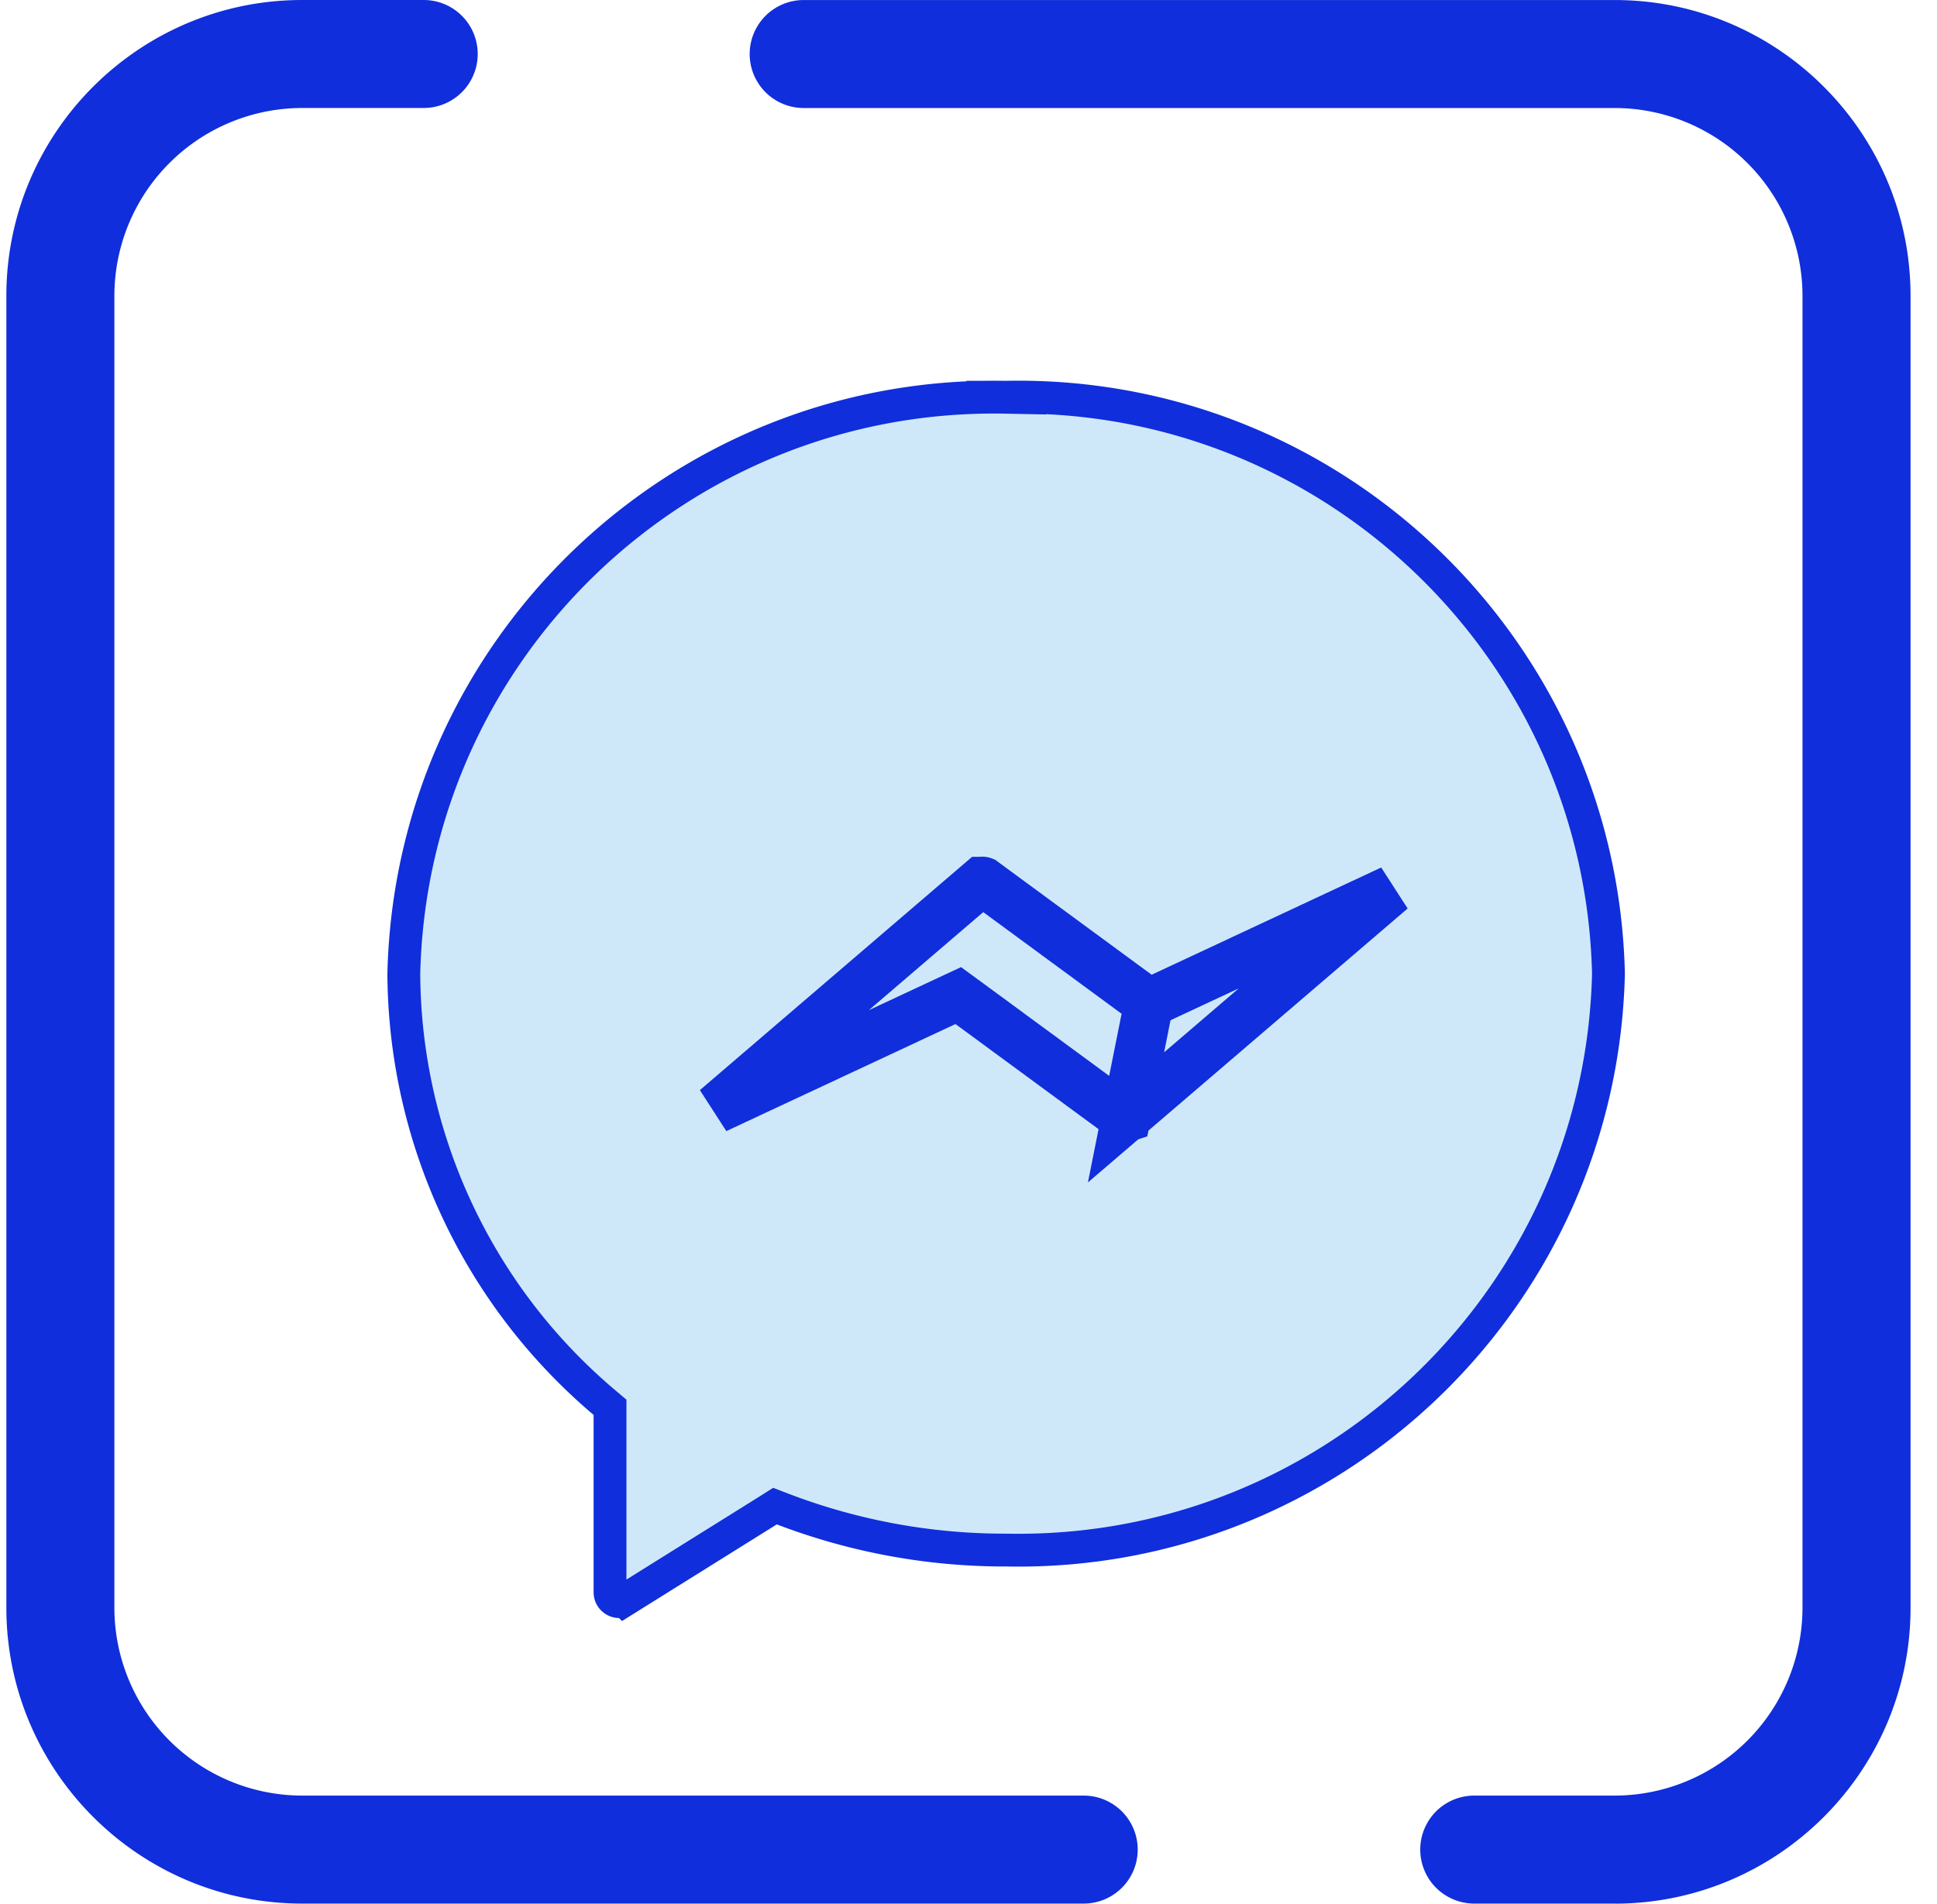 <svg width="59" height="58" fill="none" xmlns="http://www.w3.org/2000/svg"><path d="M49.183 57.996h-4.278a1.645 1.645 0 0 1 0-3.29h4.278a5.726 5.726 0 0 0 5.72-5.72V9.01a5.726 5.726 0 0 0-5.72-5.719H24.48a1.645 1.645 0 1 1 0-3.29h24.704c4.968 0 9.01 4.041 9.01 9.01v39.977c0 4.968-4.042 9.01-9.01 9.01zm-16.174 0H9.204c-4.968 0-9.01-4.041-9.01-9.01V9.01C.194 4.041 4.236 0 9.204 0h3.702a1.645 1.645 0 1 1 0 3.29H9.204a5.726 5.726 0 0 0-5.72 5.72v39.977a5.726 5.726 0 0 0 5.72 5.719h23.805a1.645 1.645 0 0 1 0 3.29z" fill="#102EDB"/><path d="M30.636 12.102h.02c9.907-.195 18.105 7.658 18.337 17.562-.232 9.904-8.43 17.757-18.337 17.562h0-.01a18.946 18.946 0 0 1-6.807-1.25l-.233-.09-.21.133-4.378 2.734h0a.285.285 0 0 1-.437-.242v-5.635l-.177-.15A17.221 17.221 0 0 1 12.3 29.67c.23-9.907 8.43-17.762 18.337-17.567z" fill="#CEE8FA" stroke="#102EDB"/><path d="M34.992 30.565l-.358-.264-4.69-3.446-.005-.002a.088.088 0 0 0-.05.002h-.002l-8.081 6.927 6.98-3.262.402-.188.359.263 4.693 3.448m.752-3.478l-.695 3.479a.09.09 0 0 1-.056 0m.751-3.479l.403-.188 6.993-3.268-8.09 6.934.694-3.478zm-.752 3.478h.002m-.002 0h.002m0 0h0zm-4.35-7.191s0 0 0 0h0z" fill="#CEE8FA" stroke="#102EDB" stroke-width="1.5"/></svg>